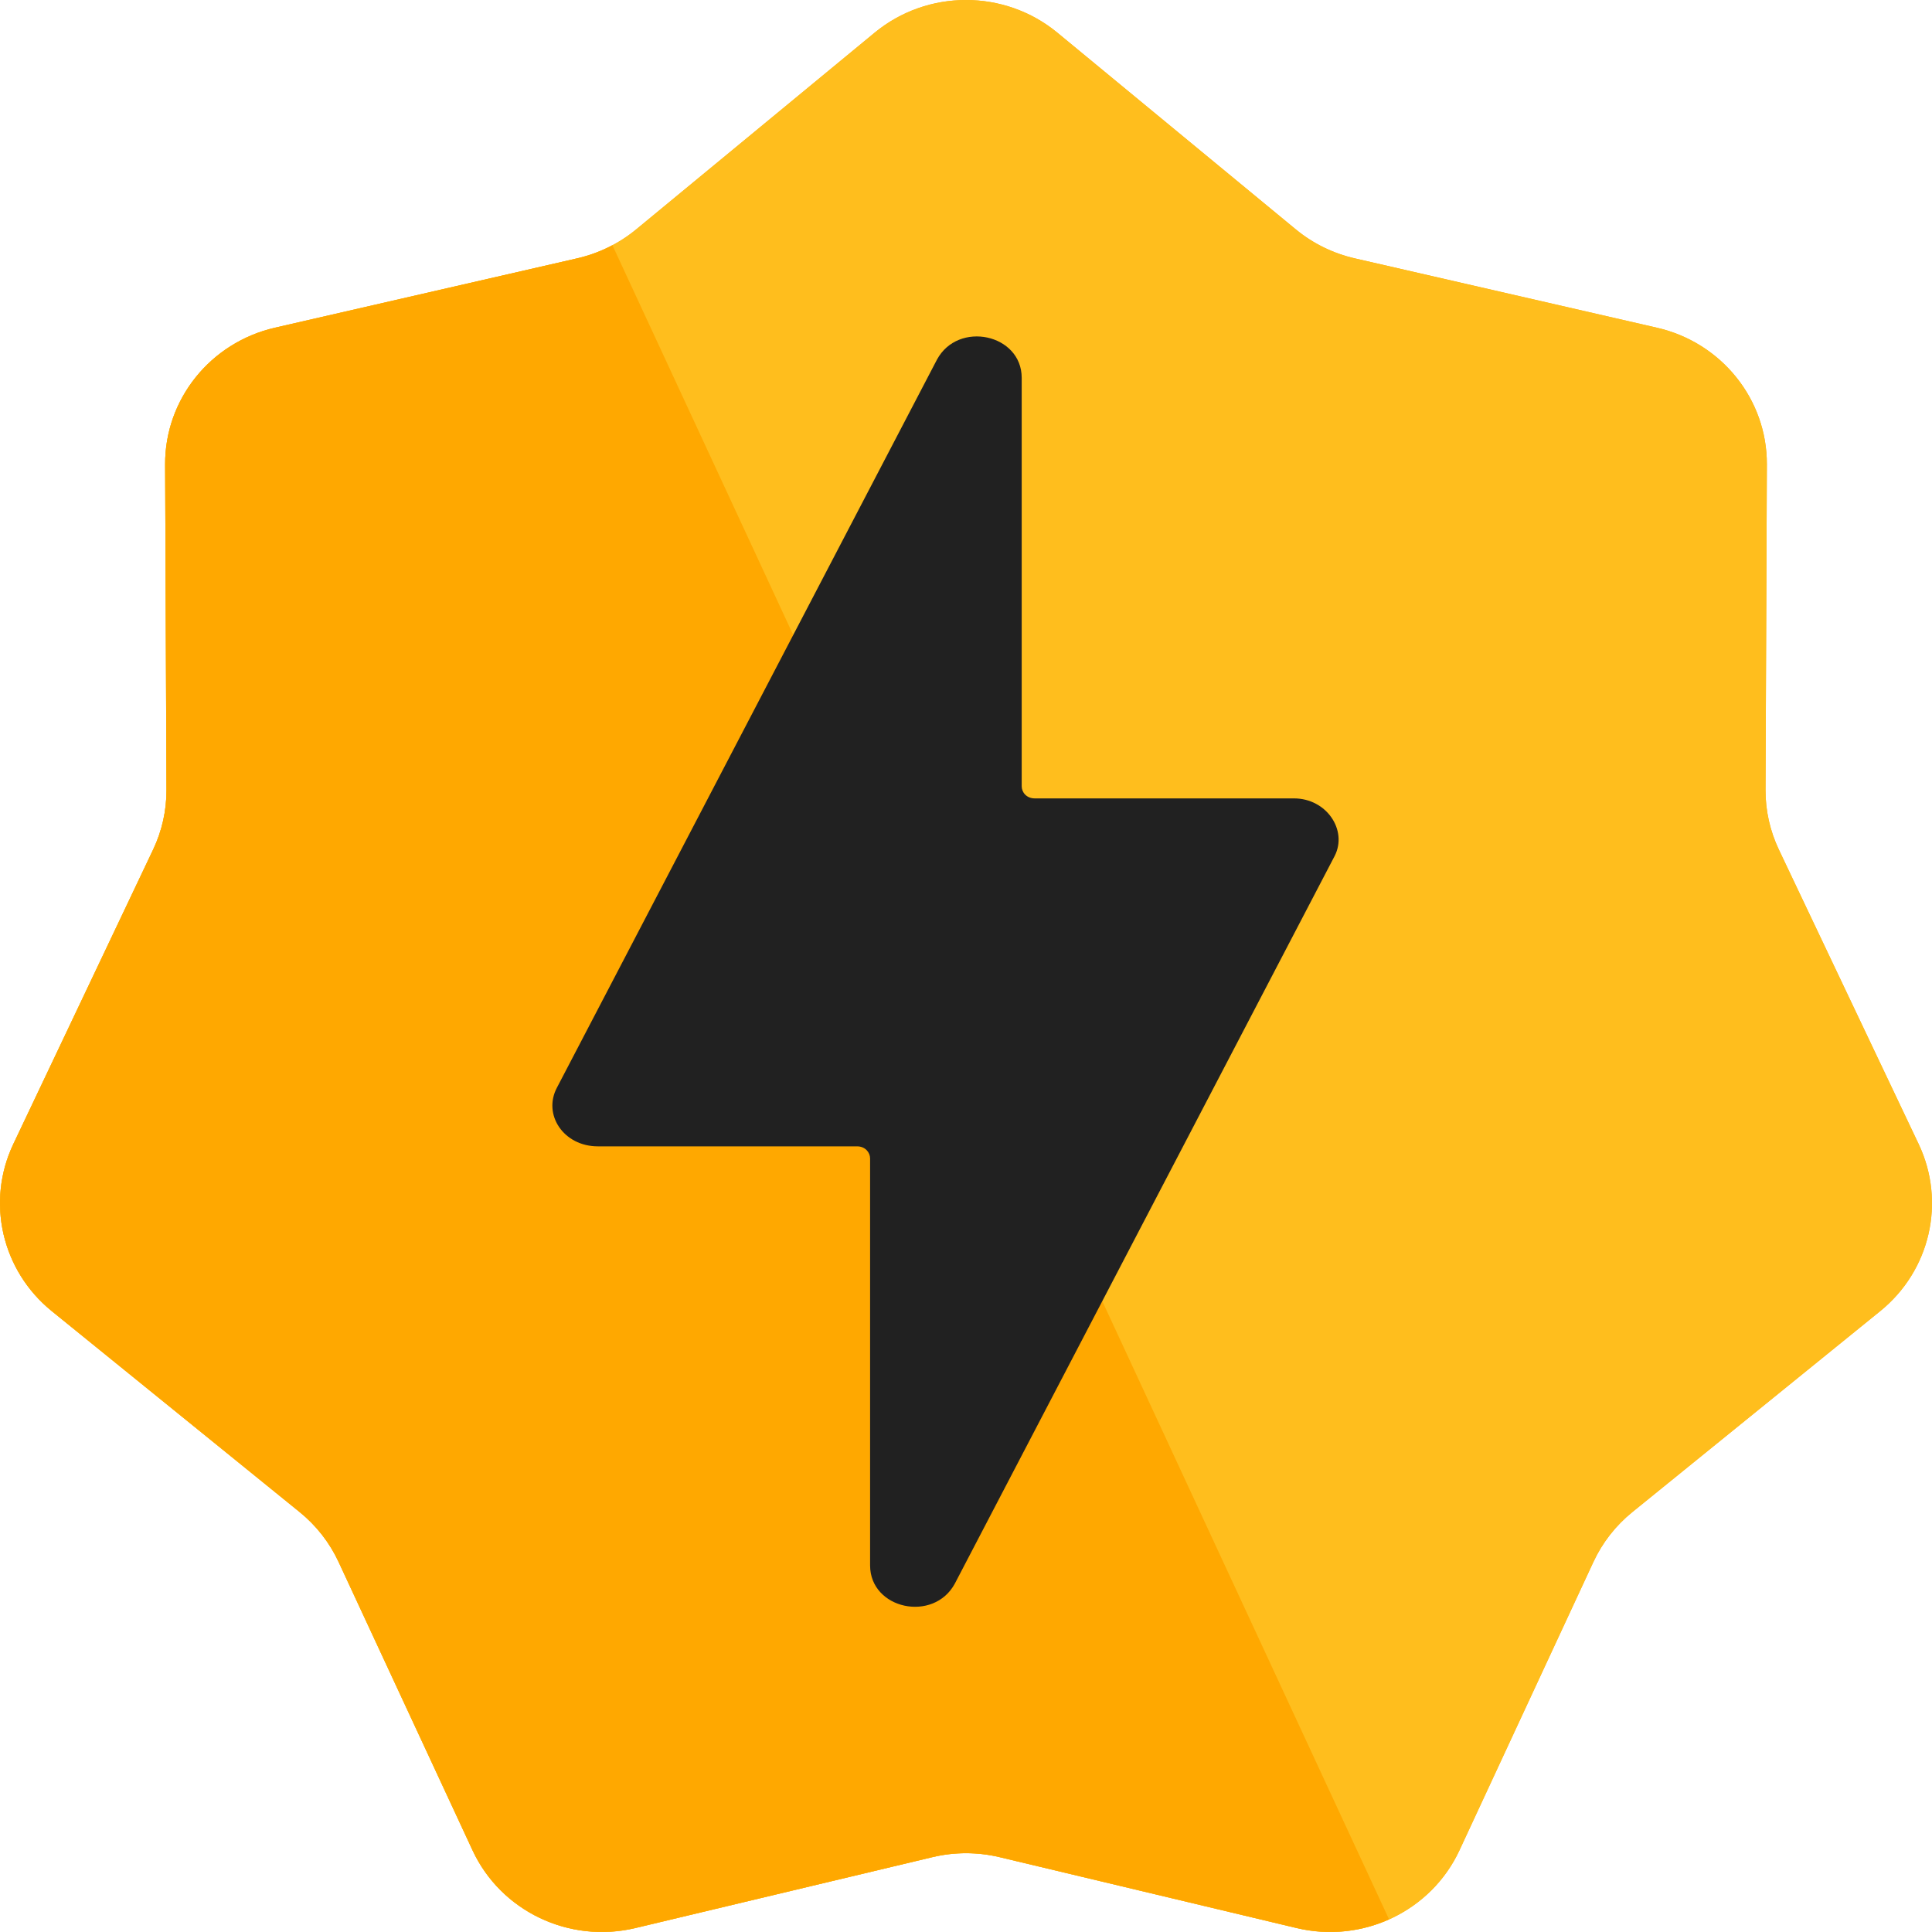 <svg width="89" height="89" viewBox="0 0 89 89" fill="none" xmlns="http://www.w3.org/2000/svg">
<path fill-rule="evenodd" clip-rule="evenodd" d="M46.045 85.552C45.03 85.31 43.97 85.31 42.955 85.552L29.27 88.818C26.219 89.546 23.071 88.042 21.767 85.234L15.596 71.95C15.183 71.061 14.57 70.277 13.804 69.656L2.384 60.398C0.079 58.529 -0.648 55.364 0.615 52.702L7.054 39.139C7.463 38.278 7.673 37.338 7.669 36.388L7.607 21.397C7.594 18.393 9.695 15.779 12.669 15.097L26.588 11.902C27.59 11.673 28.522 11.214 29.309 10.565L40.29 1.506C42.725 -0.502 46.275 -0.502 48.71 1.506L59.691 10.565C60.478 11.214 61.41 11.673 62.412 11.902L76.331 15.097C79.305 15.779 81.406 18.393 81.393 21.397L81.331 36.388C81.327 37.338 81.537 38.278 81.946 39.139L88.385 52.702C89.648 55.364 88.921 58.529 86.615 60.398L75.196 69.656C74.43 70.277 73.817 71.061 73.404 71.95L67.233 85.234C65.929 88.042 62.781 89.546 59.73 88.818L46.045 85.552Z" fill="#FFB119"/>
<path fill-rule="evenodd" clip-rule="evenodd" d="M46.045 85.552C45.03 85.31 43.97 85.31 42.955 85.552L29.27 88.818C26.219 89.546 23.071 88.042 21.767 85.234L15.596 71.95C15.183 71.061 14.57 70.277 13.804 69.656L2.384 60.398C0.079 58.529 -0.648 55.364 0.615 52.702L7.054 39.139C7.463 38.278 7.673 37.338 7.669 36.388L7.607 21.397C7.594 18.393 9.695 15.779 12.669 15.097L26.588 11.902C27.59 11.673 28.522 11.214 29.309 10.565L40.29 1.506C42.725 -0.502 46.275 -0.502 48.71 1.506L59.691 10.565C60.478 11.214 61.41 11.673 62.412 11.902L76.331 15.097C79.305 15.779 81.406 18.393 81.393 21.397L81.331 36.388C81.327 37.338 81.537 38.278 81.946 39.139L88.385 52.702C89.648 55.364 88.921 58.529 86.615 60.398L75.196 69.656C74.43 70.277 73.817 71.061 73.404 71.95L67.233 85.234C65.929 88.042 62.781 89.546 59.73 88.818L46.045 85.552Z" fill="#FFBE1D"/>
<path d="M28.211 11.295C27.701 11.566 27.156 11.77 26.588 11.9L12.669 15.094C9.695 15.777 7.594 18.39 7.607 21.394L7.669 36.385C7.673 37.336 7.463 38.275 7.054 39.137L0.615 52.699C-0.648 55.361 0.079 58.527 2.384 60.396L13.804 69.653C14.57 70.274 15.183 71.059 15.596 71.947L21.767 85.231C23.071 88.04 26.219 89.543 29.27 88.815L42.955 85.549C43.97 85.307 45.03 85.307 46.045 85.549L59.73 88.815C61.2 89.166 62.692 88.999 63.989 88.418L28.211 11.295Z" fill="#FFA800"/>
<path d="M59.608 36.779H47.667C47.291 36.779 47.066 36.5 47.066 36.222V17.405C47.066 15.384 44.137 14.757 43.161 16.569L25.663 50.09C24.987 51.344 25.963 52.808 27.54 52.808H39.481C39.857 52.808 40.082 53.087 40.082 53.365V72.112C40.082 74.133 43.011 74.76 43.987 72.948L61.485 39.427C62.086 38.243 61.11 36.779 59.608 36.779Z" fill="#212121"/>
</svg>
